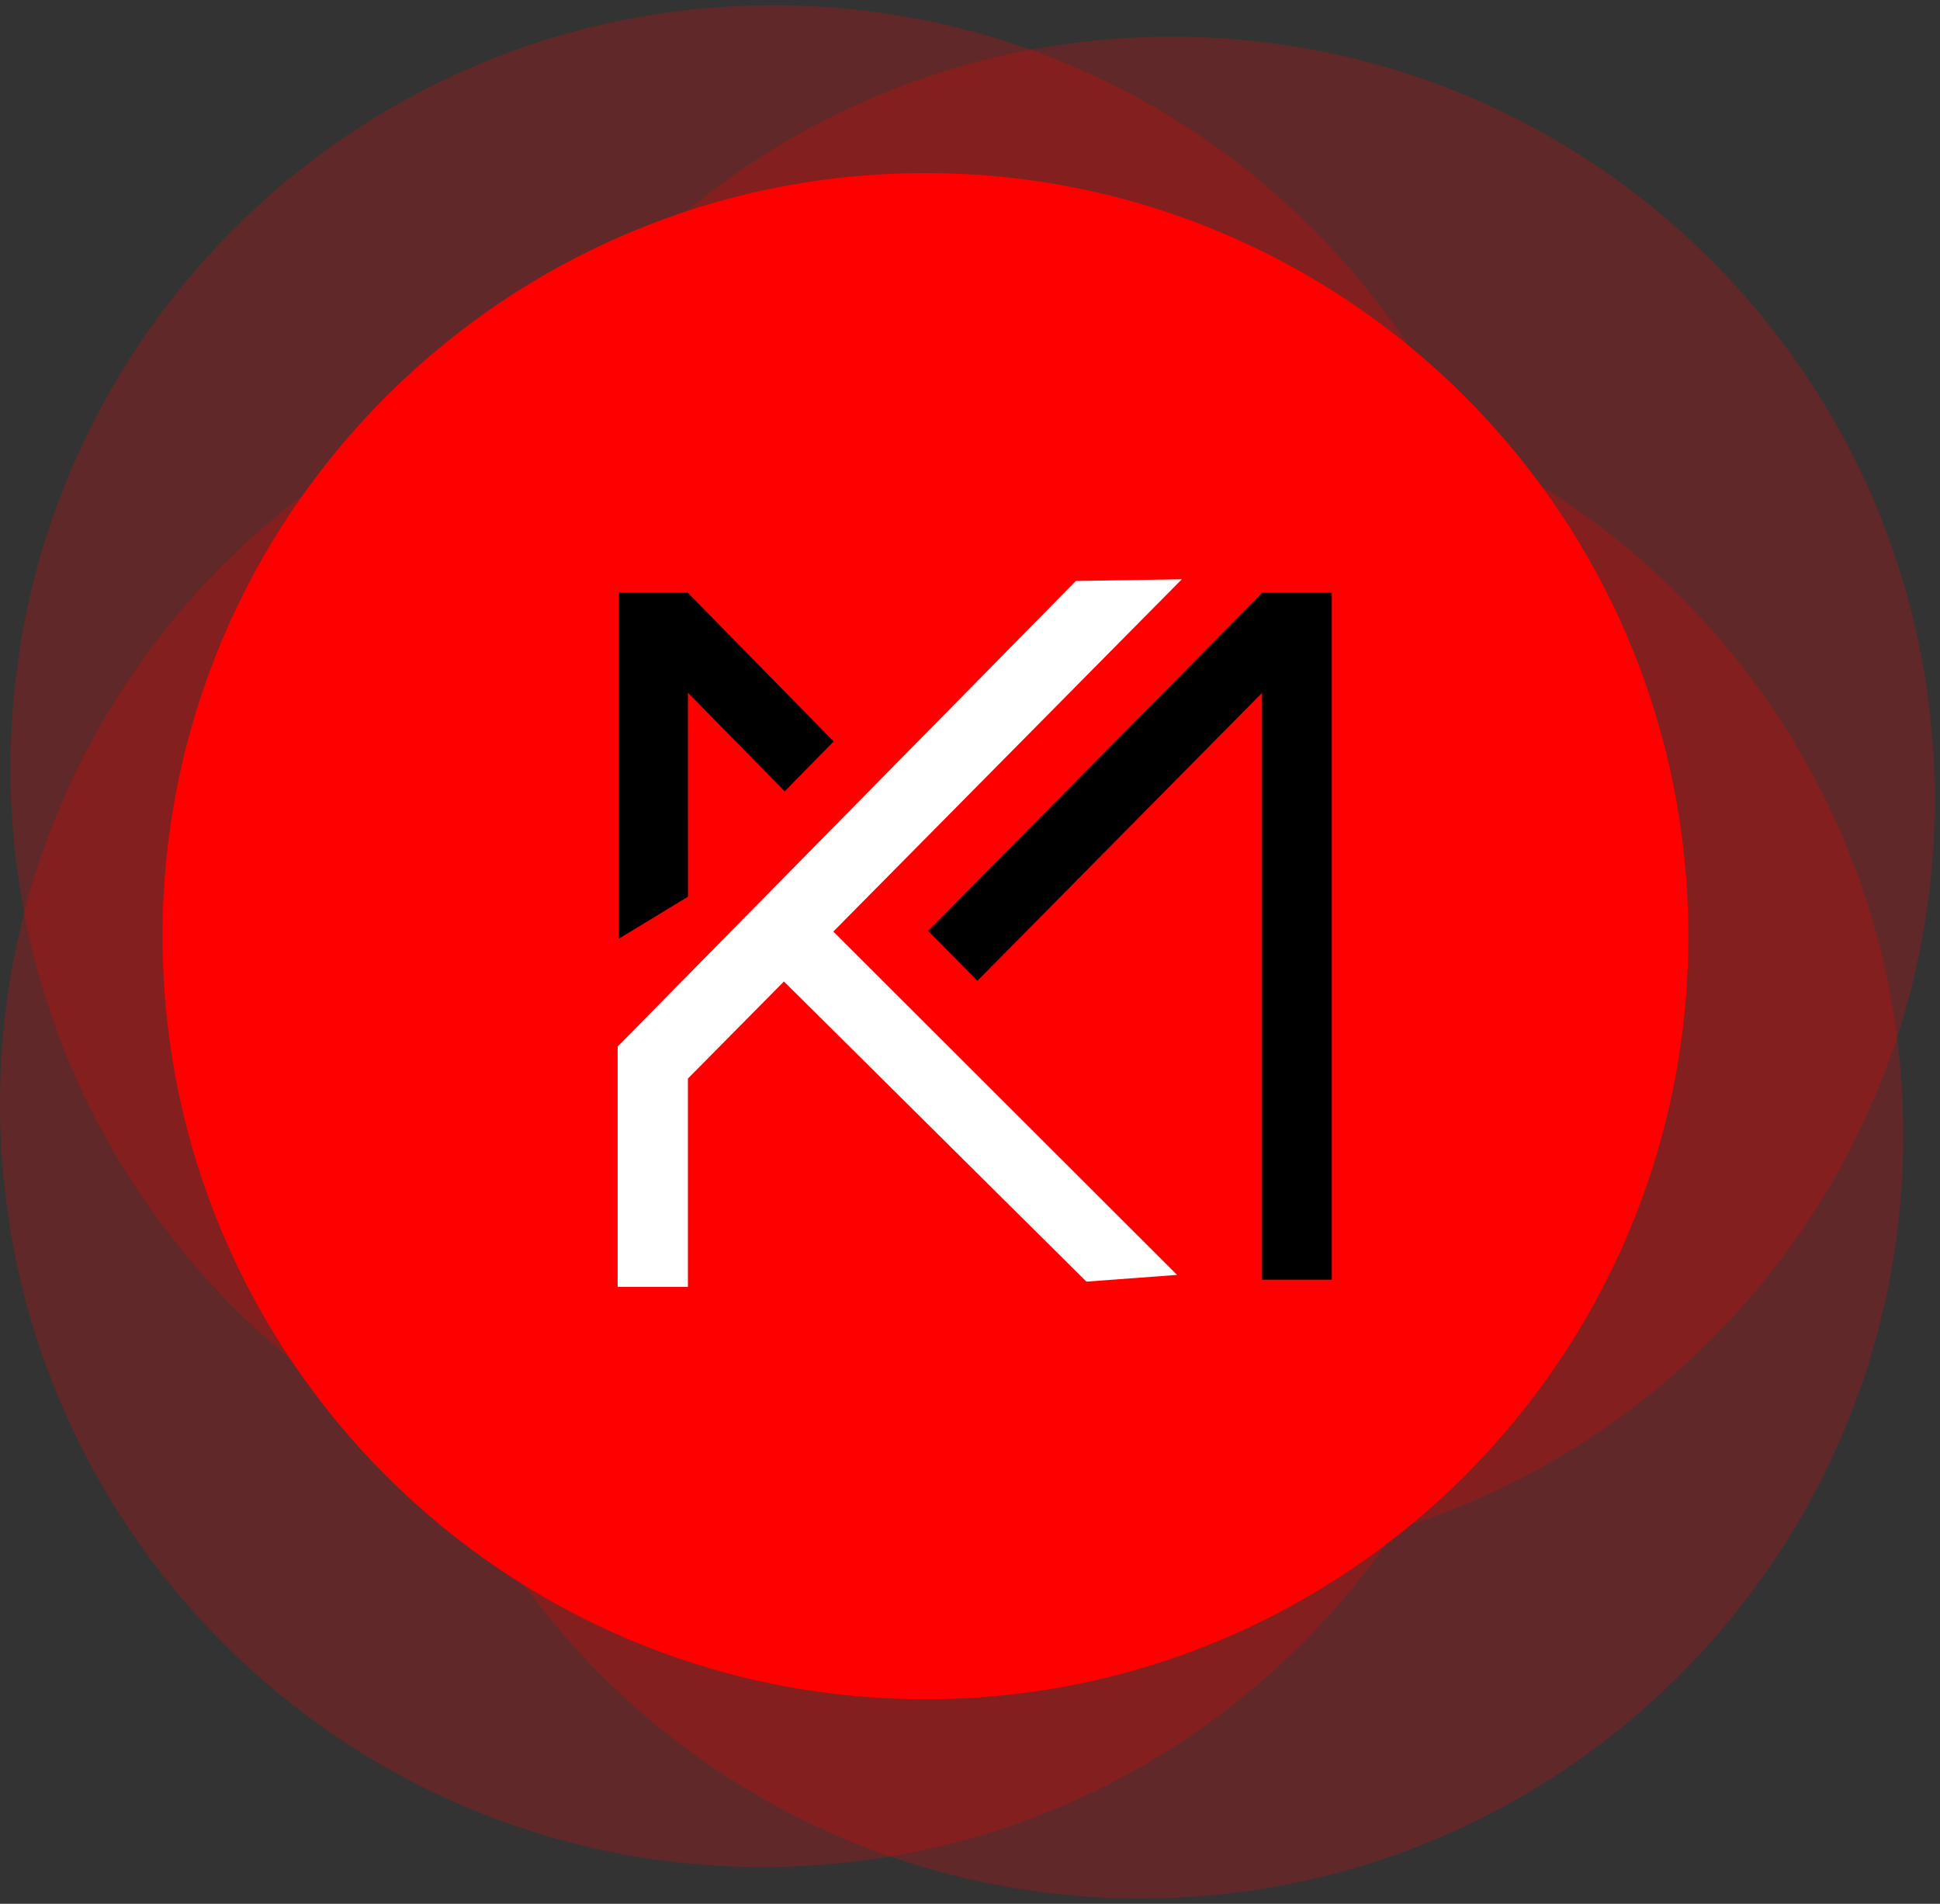 <svg width="370" height="363" xmlns="http://www.w3.org/2000/svg" xmlns:xlink="http://www.w3.org/1999/xlink" overflow="hidden"><rect width="100%" height="100%" fill="#333333" stroke="none"/><g transform="translate(-439 -161)"><path d="M441 307.5C441 227.143 506.143 162 586.5 162 666.857 162 732 227.143 732 307.5 732 387.857 666.857 453 586.5 453 506.143 453 441 387.857 441 307.5Z" fill="#FF0000" fill-rule="evenodd" fill-opacity="0.22"/><path d="M439 371.5C439 291.143 504.143 226 584.5 226 664.857 226 730 291.143 730 371.5 730 451.857 664.857 517 584.5 517 504.143 517 439 451.857 439 371.5Z" fill="#FF0000" fill-rule="evenodd" fill-opacity="0.22"/><path d="M511 377.5C511 297.143 576.143 232 656.5 232 736.857 232 802 297.143 802 377.5 802 457.857 736.857 523 656.5 523 576.143 523 511 457.857 511 377.5Z" fill="#FF0000" fill-rule="evenodd" fill-opacity="0.22"/><path d="M517 313.5C517 233.143 582.143 168 662.5 168 742.857 168 808 233.143 808 313.5 808 393.857 742.857 459 662.5 459 582.143 459 517 393.857 517 313.5Z" fill="#FF0000" fill-rule="evenodd" fill-opacity="0.22"/><path d="M470 339.5C470 259.143 535.143 194 615.5 194 695.857 194 761 259.143 761 339.5 761 419.857 695.857 485 615.5 485 535.143 485 470 419.857 470 339.5Z" fill="#FF0000" fill-rule="evenodd"/><path d="M664.398 271.453 597.936 338.622 663.491 404.09 646.2 405.372 588.516 348.143 570.2 366.654 570.2 406.372 556.8 406.372 556.8 360.572 556.829 360.572 556.8 360.543 644.2 271.772Z" fill="#FFFFFF" fill-rule="evenodd"/><path d="M679.691 274 693 274 693 405 679.691 405 679.691 293.119 625.411 348.018 616 338.5 679.691 274.084Z" fill-rule="evenodd"/><path d="M557 274 570.193 274 570.193 274.046 598 302.369 588.657 311.886 570.199 293.085 570.213 331.977 557 340Z" fill-rule="evenodd"/></g></svg>